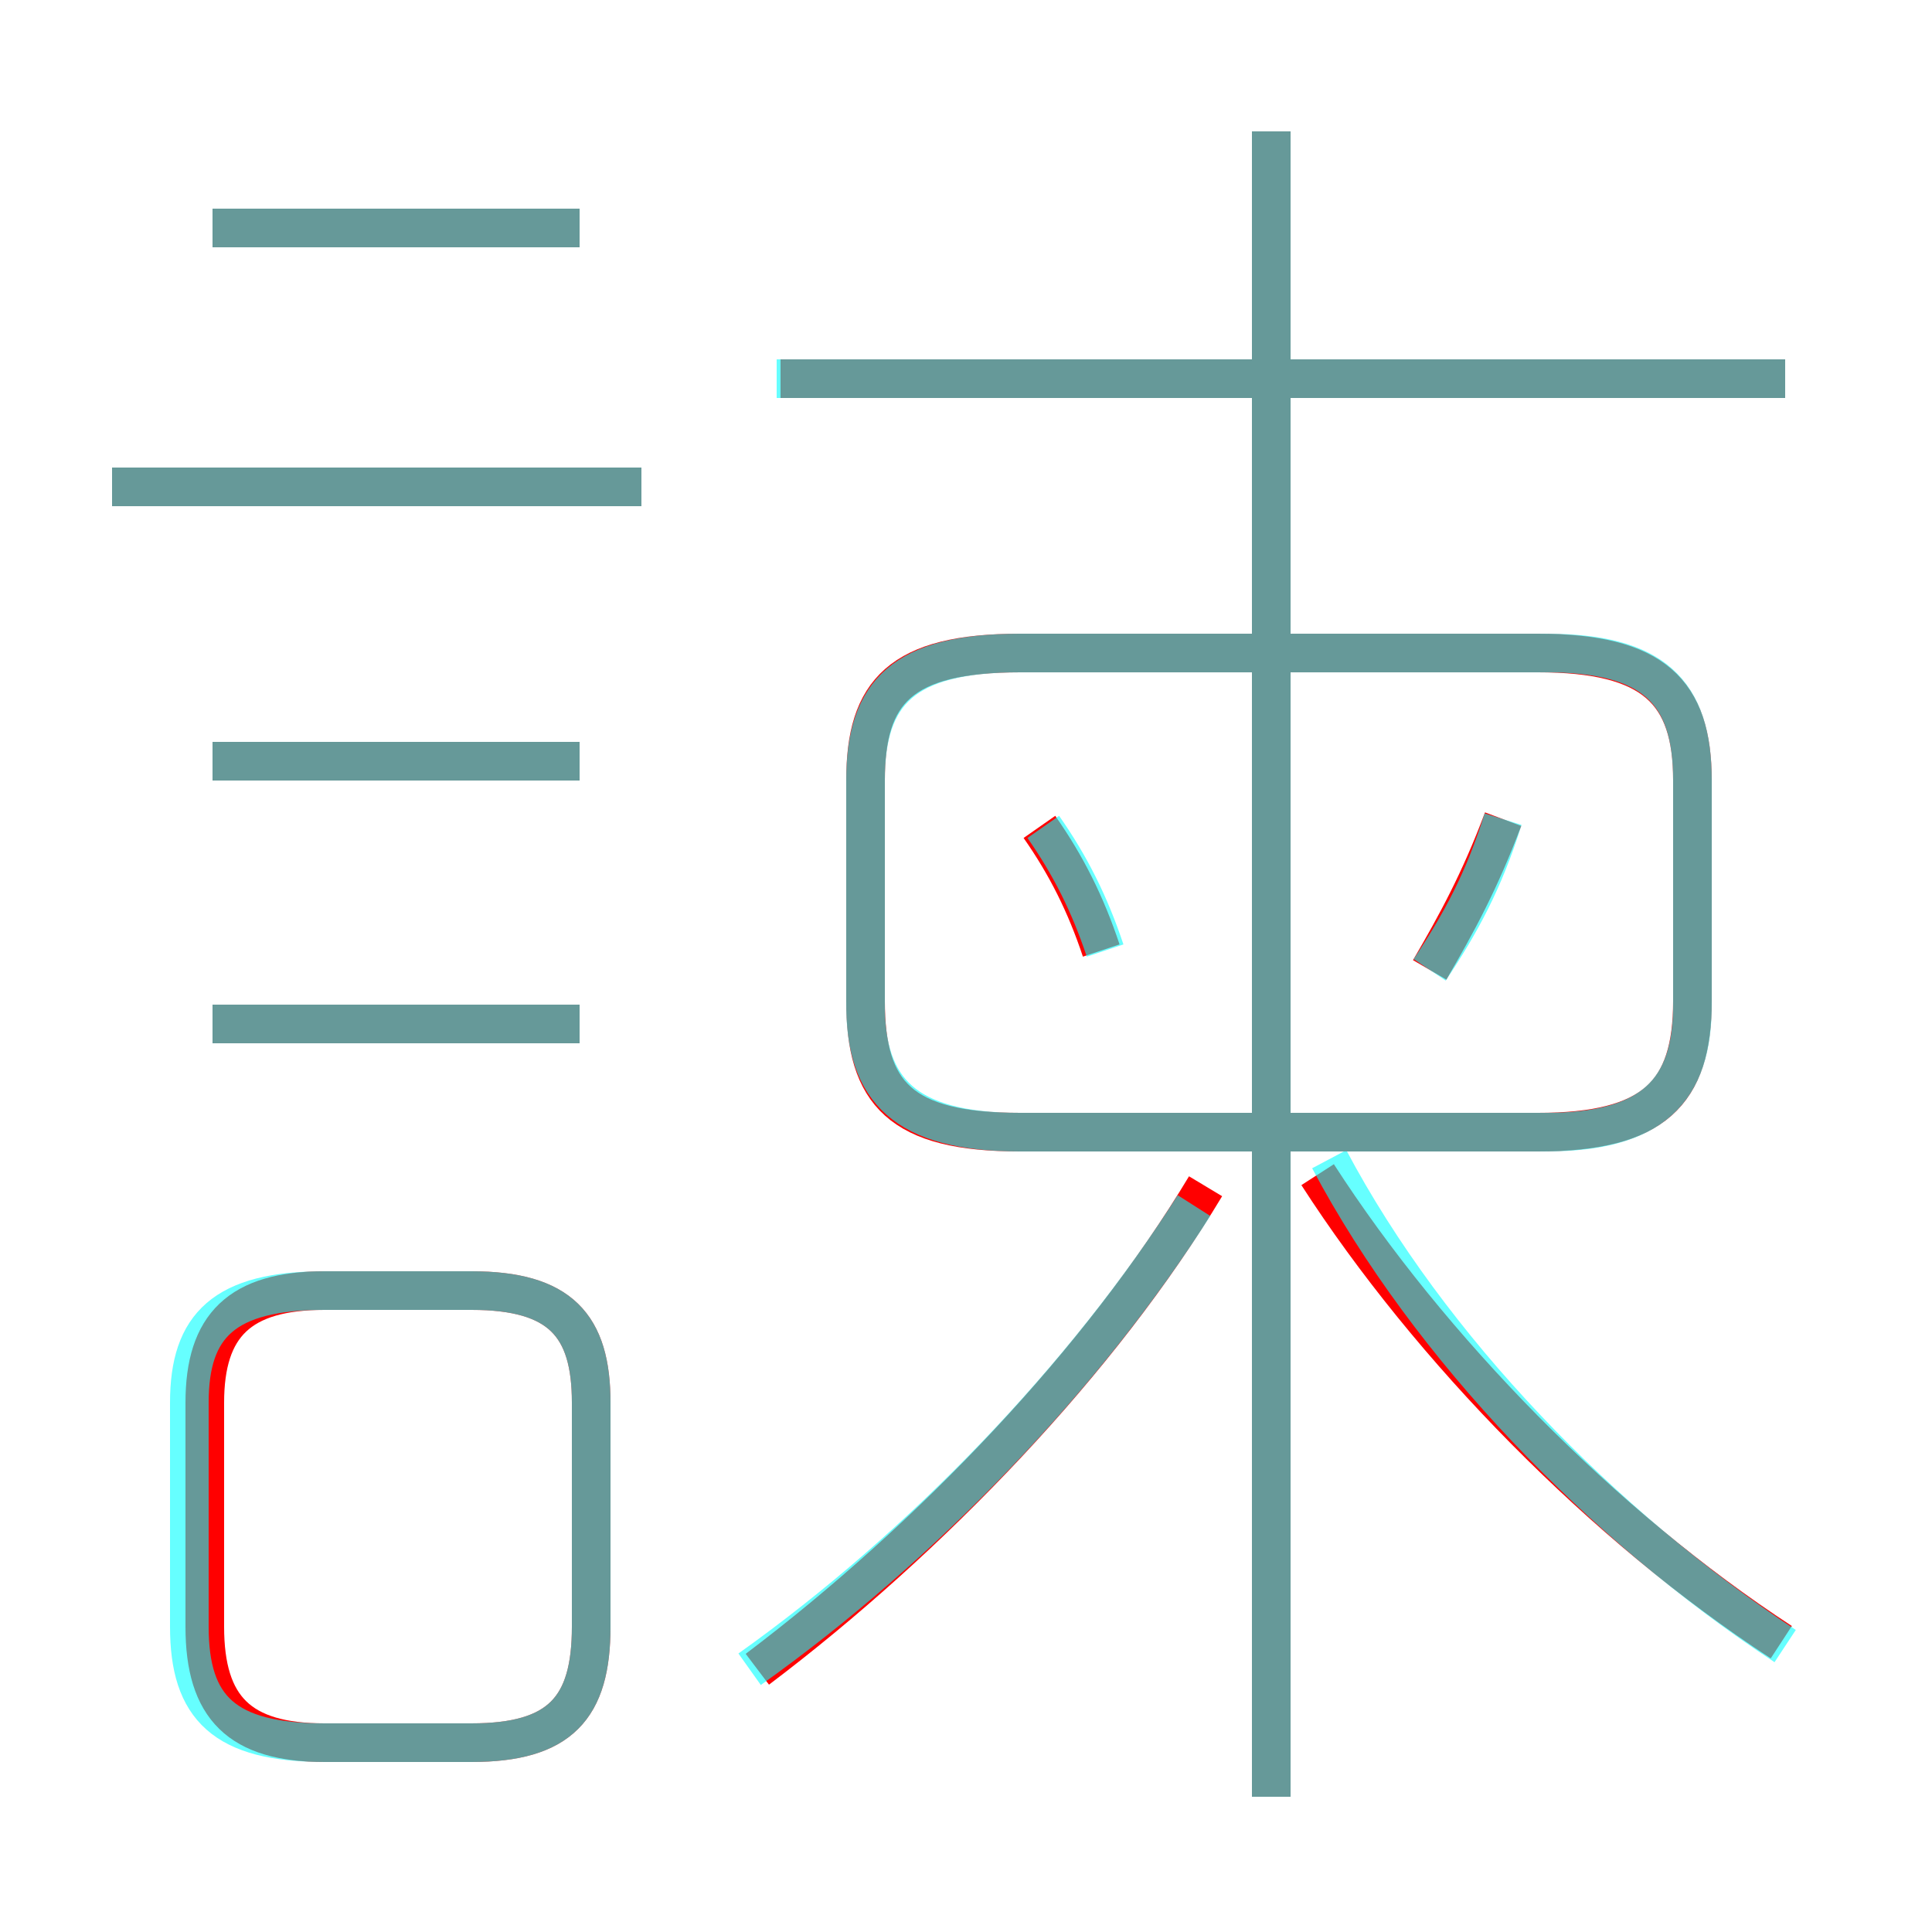 <?xml version='1.0' encoding='utf8'?>
<svg viewBox="0.0 -6.0 50.0 50.0" version="1.1" xmlns="http://www.w3.org/2000/svg">
<rect x="0.0" y="-6.0" width="50.0" height="50.0" fill="#333333" stroke="none"/>
<rect x="-1000" y="-1000" width="2000" height="2000" stroke="white" fill="white"/>
<g style="fill:none;stroke:rgba(255, 0, 0, 1);  stroke-width:1"><path d="M 22.4 -23.8 L 22.4 -18.1 C 22.4 -15.7 23.3 -14.7 26.4 -14.7 L 39.8 -14.7 C 42.8 -14.7 43.8 -15.7 43.8 -18.1 L 43.8 -23.8 C 43.8 -26.1 42.8 -27.1 39.8 -27.1 L 26.4 -27.1 C 23.3 -27.1 22.4 -26.1 22.4 -23.8 Z M 8.4 1.1 L 12.2 1.1 C 14.5 1.1 15.3 0.2 15.3 -1.9 L 15.3 -7.7 C 15.3 -9.7 14.5 -10.6 12.2 -10.6 L 8.4 -10.6 C 6.2 -10.6 5.3 -9.7 5.3 -7.7 L 5.3 -1.9 C 5.3 0.2 6.2 1.1 8.4 1.1 Z M 15.0 -17.5 L 5.5 -17.5 M 19.6 -0.8 C 24.1 -4.2 28.5 -8.8 31.2 -13.3 M 15.0 -24.3 L 5.5 -24.3 M 16.6 -31.4 L 2.9 -31.4 M 46.1 -1.5 C 41.5 -4.5 37.0 -9.1 34.1 -13.6 M 15.0 -38.1 L 5.5 -38.1 M 28.5 -19.4 C 28.1 -20.6 27.6 -21.6 26.9 -22.6 M 32.9 2.5 L 32.9 -40.6 M 37.0 -18.9 C 37.7 -20.1 38.3 -21.2 38.9 -22.8 M 46.2 -34.2 L 20.2 -34.2" transform="translate(0.0 38.0)" />
</g>
<g style="fill:none;stroke:rgba(0, 255, 255, 0.6);  stroke-width:1">
<path d="M 26.4 -14.7 L 40.0 -14.7 C 42.8 -14.7 43.8 -15.8 43.8 -18.0 L 43.8 -23.8 C 43.8 -26.1 42.8 -27.1 40.0 -27.1 L 26.4 -27.1 C 23.4 -27.1 22.4 -26.1 22.4 -23.8 L 22.4 -18.0 C 22.4 -15.8 23.4 -14.7 26.4 -14.7 Z M 8.4 1.1 L 12.2 1.1 C 14.5 1.1 15.3 0.2 15.3 -1.9 L 15.3 -7.7 C 15.3 -9.7 14.5 -10.6 12.2 -10.6 L 8.4 -10.6 C 5.8 -10.6 4.9 -9.7 4.9 -7.7 L 4.9 -1.9 C 4.9 0.2 5.8 1.1 8.4 1.1 Z M 15.0 -17.5 L 5.5 -17.5 M 19.4 -0.8 C 23.9 -4.0 28.1 -8.4 30.9 -12.8 M 15.0 -24.3 L 5.5 -24.3 M 32.9 2.5 L 32.9 -40.6 M 46.2 -1.4 C 41.5 -4.5 37.0 -9.1 34.4 -14.0 M 16.6 -31.4 L 2.9 -31.4 M 28.6 -19.4 C 28.2 -20.6 27.7 -21.6 27.0 -22.6 M 15.0 -38.1 L 5.5 -38.1 M 37.0 -18.9 C 37.8 -20.1 38.4 -21.2 38.9 -22.8 M 46.2 -34.2 L 20.1 -34.2" transform="translate(0.0 38.0)" />
</g>
</svg>